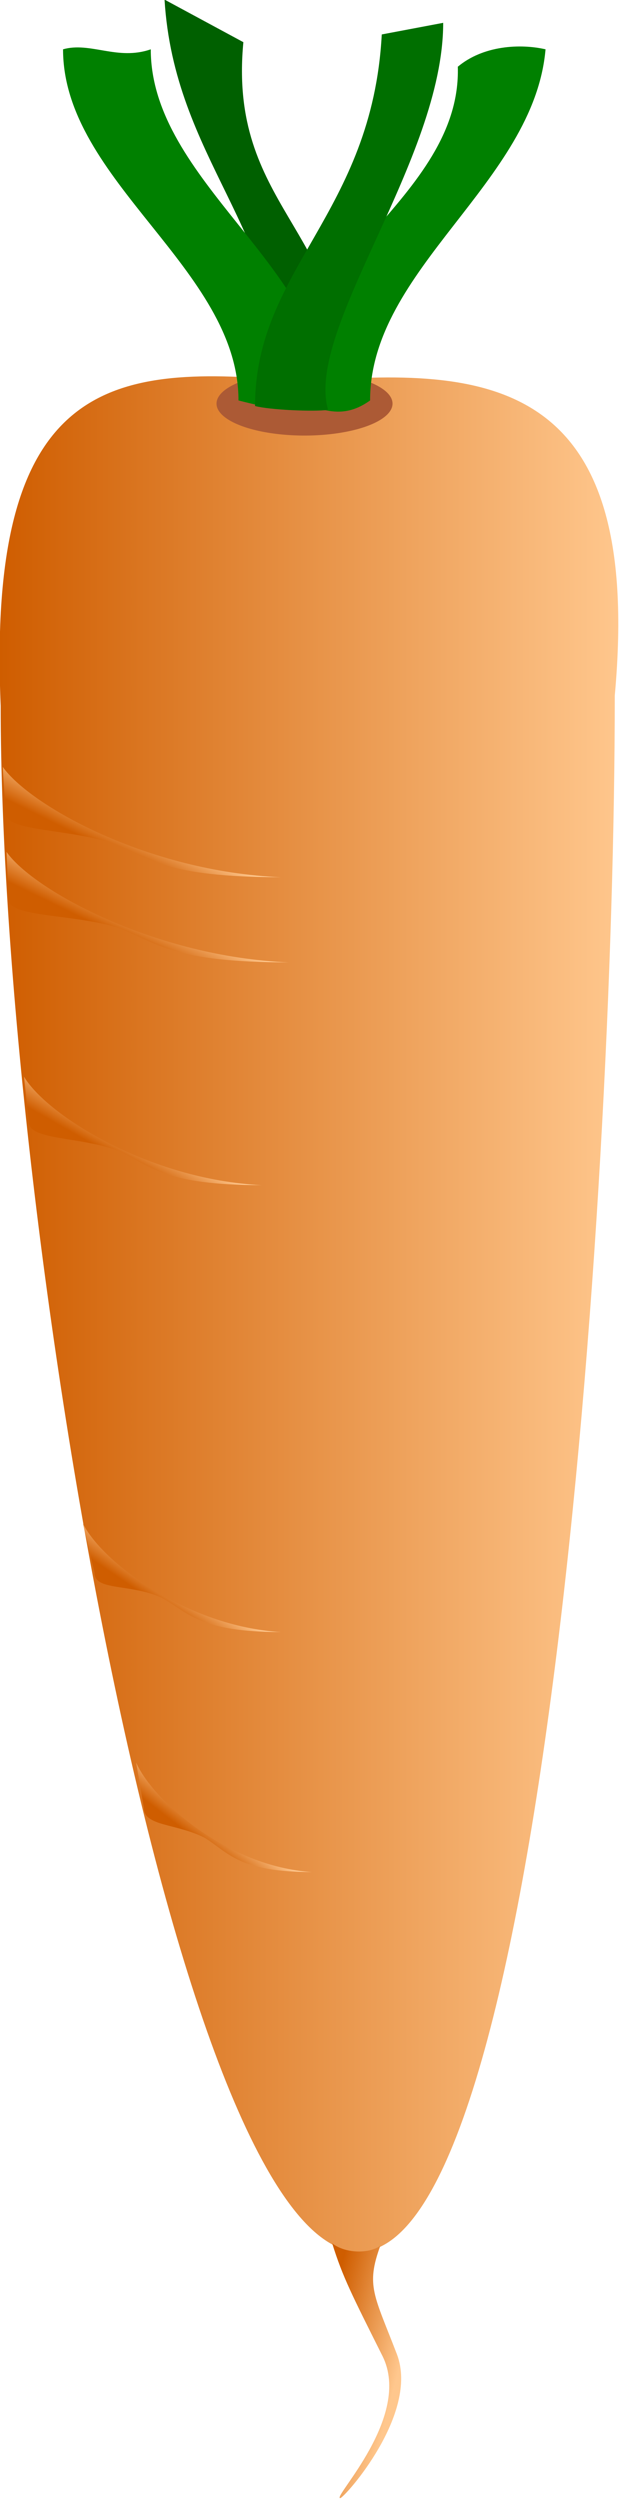 <?xml version="1.0" encoding="UTF-8" standalone="no"?>
<!-- Created with Sodipodi ("http://www.sodipodi.com/") -->
<svg
   xmlns:dc="http://purl.org/dc/elements/1.1/"
   xmlns:cc="http://creativecommons.org/ns#"
   xmlns:rdf="http://www.w3.org/1999/02/22-rdf-syntax-ns#"
   xmlns:svg="http://www.w3.org/2000/svg"
   xmlns="http://www.w3.org/2000/svg"
   xmlns:xlink="http://www.w3.org/1999/xlink"
   xmlns:sodipodi="http://sodipodi.sourceforge.net/DTD/sodipodi-0.dtd"
   xmlns:inkscape="http://www.inkscape.org/namespaces/inkscape"
   id="svg602"
   sodipodi:version="0.32"
   width="30.692"
   height="123.869"
   xml:space="preserve"
   sodipodi:docbase="/mnt/Documents/Dessins/Vectoriels/Food"
   sodipodi:docname="carrot.svg"
   inkscape:version="0.46"
   inkscape:output_extension="org.inkscape.output.svg.inkscape"
   version="1.0"><defs
     id="defs604"><inkscape:perspective
       sodipodi:type="inkscape:persp3d"
       inkscape:vp_x="0 : 302.43127 : 1"
       inkscape:vp_y="0 : 1000 : 0"
       inkscape:vp_z="232.85001 : 302.43127 : 1"
       inkscape:persp3d-origin="116.425 : 201.62085 : 1"
       id="perspective29" /><linearGradient
       id="linearGradient613"><stop
         style="stop-color:#cf5d00;stop-opacity:1;"
         offset="0"
         id="stop614" /><stop
         style="stop-color:#ffc78d;stop-opacity:1;"
         offset="1"
         id="stop615" /></linearGradient><linearGradient
       xlink:href="#linearGradient613"
       id="linearGradient616"
       gradientTransform="scale(0.575,1.74)"
       x1="282.954"
       y1="267.65"
       x2="528.992"
       y2="267.65"
       gradientUnits="userSpaceOnUse" /><linearGradient
       xlink:href="#linearGradient613"
       id="linearGradient619"
       x1="126.857"
       y1="636.104"
       x2="134.488"
       y2="629.99"
       gradientTransform="scale(1.481,0.675)"
       gradientUnits="userSpaceOnUse" /><linearGradient
       xlink:href="#linearGradient613"
       id="linearGradient626"
       x1="463.359"
       y1="354.125"
       x2="482.709"
       y2="372.58"
       gradientTransform="scale(0.521,1.921)"
       gradientUnits="userSpaceOnUse" /><linearGradient
       inkscape:collect="always"
       xlink:href="#linearGradient613"
       id="linearGradient1322"
       x1="117.329"
       y1="570.387"
       x2="125.661"
       y2="563.713"
       gradientTransform="scale(1.588,0.63)"
       gradientUnits="userSpaceOnUse" /><linearGradient
       inkscape:collect="always"
       xlink:href="#linearGradient613"
       id="linearGradient1324"
       x1="164.324"
       y1="743.424"
       x2="170.917"
       y2="738.143"
       gradientTransform="scale(1.268,0.789)"
       gradientUnits="userSpaceOnUse" /><linearGradient
       inkscape:collect="always"
       xlink:href="#linearGradient613"
       id="linearGradient1326"
       x1="146.51"
       y1="718.563"
       x2="153.476"
       y2="712.982"
       gradientTransform="scale(1.352,0.74)"
       gradientUnits="userSpaceOnUse" /><linearGradient
       inkscape:collect="always"
       xlink:href="#linearGradient613"
       id="linearGradient1328"
       x1="117.275"
       y1="605.431"
       x2="125.664"
       y2="598.711"
       gradientTransform="scale(1.599,0.625)"
       gradientUnits="userSpaceOnUse" /></defs><sodipodi:namedview
     id="base"
     inkscape:zoom="1.5089862"
     inkscape:cx="157.71806"
     inkscape:cy="8.2580802"
     inkscape:window-width="792"
     inkscape:window-height="719"
     inkscape:window-x="375"
     inkscape:window-y="136"
     inkscape:current-layer="svg602"
     showgrid="false" /><g
     id="g627"
     transform="matrix(0.217,0,0,0.217,-35.297,-35.98)"><path
       style="font-size:12px;fill:url(#linearGradient616);fill-opacity:1;fill-rule:evenodd;stroke-width:1"
       d="M 303.132,324.618 C 303.132,442.108 286.182,679.952 244.667,679.952 C 203.153,679.952 162.817,444.445 162.817,326.956 C 159.476,249.208 190.778,249.23 232.293,252.941 C 273.807,249.539 309.813,251.546 303.132,324.618 z"
       id="path606"
       sodipodi:nodetypes="ccccc" /><path
       sodipodi:type="arc"
       style="fill:#ac5a35;fill-opacity:1;fill-rule:evenodd;stroke:none;stroke-width:1pt;stroke-linecap:butt;stroke-linejoin:miter;stroke-opacity:1"
       id="path612"
       d="M 254.559,247.806 A 20.108,7.292 0 1 1 214.342,247.806 A 20.108,7.292 0 1 1 254.559,247.806 z"
       sodipodi:cx="234.45047"
       sodipodi:cy="247.80594"
       sodipodi:rx="20.108376"
       sodipodi:ry="7.2920609"
       transform="translate(-2.21,10.165)" /><path
       style="font-size:12px;fill:#006000;fill-opacity:1;fill-rule:evenodd"
       d="M 200.255,165.716 C 202.465,202.047 226.999,218.313 226.999,254.645 L 241.476,254.645 C 241.476,218.313 214.732,212.654 218.268,175.438 L 200.255,165.716 z"
       id="path611"
       sodipodi:nodetypes="ccccc" /><path
       style="font-size:12px;fill:#008000;fill-opacity:1;fill-rule:evenodd"
       d="M 177.064,177.064 C 177.064,207.131 217.154,227.177 217.154,257.244 C 230.907,260.78 232.285,259.454 237.199,257.244 C 237.199,227.177 197.109,207.131 197.109,177.064 C 189.543,179.716 183.304,175.296 177.064,177.064 z"
       id="path608"
       sodipodi:nodetypes="ccccc" /><path
       style="font-size:12px;fill:#008000;fill-opacity:1;fill-rule:evenodd"
       d="M 287.312,177.064 C 284.66,207.573 247.221,227.177 247.221,257.244 C 239.214,262.989 233.858,257.244 227.177,257.244 C 227.177,227.177 268.151,211.109 267.267,181.042 C 273.064,176.18 281.514,175.738 287.312,177.064 z"
       id="path609"
       sodipodi:nodetypes="ccccc" /><path
       style="font-size:12px;fill:#006f00;fill-opacity:1;fill-rule:evenodd"
       d="M 263.926,171.019 C 263.926,202.339 232.32,240.897 237.624,259.401 C 234.271,259.843 224.289,259.401 220.937,258.517 C 220.937,227.197 247.681,214.714 249.891,173.671 L 263.926,171.019 z"
       id="path610"
       sodipodi:nodetypes="ccccc" /><path
       style="font-size:12px;fill:url(#linearGradient1322);fill-rule:evenodd"
       d="M 163.271,340.89 L 163.933,351.423 C 163.829,355.694 177.917,354.965 188.125,358.298 C 196.858,361.736 200.313,366.093 226.875,366.111 C 196.355,364.861 169.416,349.64 163.271,340.89 z"
       id="path618"
       sodipodi:nodetypes="ccccc" /><path
       style="font-size:12px;fill:url(#linearGradient1324);fill-rule:evenodd"
       d="M 193.764,568.269 L 195.532,578.582 C 195.466,582.853 202.99,582.124 209.445,585.457 C 214.966,588.894 217.151,593.252 233.947,593.269 C 214.648,592.019 197.65,577.019 193.764,568.269 z"
       id="path620"
       sodipodi:nodetypes="ccccc" /><path
       style="font-size:12px;fill:url(#linearGradient1326);fill-rule:evenodd"
       d="M 181.611,513.689 L 184.262,524.886 C 184.189,529.157 192.457,527.323 199.633,530.656 C 205.773,534.094 208.202,538.451 226.875,538.469 C 205.419,537.218 185.932,522.439 181.611,513.689 z"
       id="path621"
       sodipodi:nodetypes="ccccc" /><path
       style="font-size:12px;fill:url(#linearGradient1328);fill-rule:evenodd"
       d="M 164.154,360.335 L 164.596,371.09 C 164.492,375.361 179.685,374.411 189.893,377.744 C 198.626,381.181 202.081,385.539 228.643,385.556 C 198.122,384.306 170.3,369.085 164.154,360.335 z"
       id="path622"
       sodipodi:nodetypes="ccccc" /><path
       style="font-size:12px;fill:url(#linearGradient619);fill-rule:evenodd"
       d="M 168.141,411.645 L 169.246,421.957 C 169.158,426.228 181.123,425.278 189.743,428.611 C 197.117,432.049 200.035,436.406 222.465,436.424 C 196.692,435.173 173.331,420.395 168.141,411.645 z"
       id="path623"
       sodipodi:nodetypes="ccccc" /><path
       style="font-size:12px;fill:url(#linearGradient626);fill-opacity:1;fill-rule:evenodd"
       d="M 238.562,678.054 C 241.002,685.873 243.166,689.99 250.053,703.775 C 256.94,717.559 238.499,736.15 240.386,736.235 C 241.381,736.15 258.561,716.896 253.341,703.333 C 248.12,689.769 246.242,687.751 249.557,678.607 C 247.117,680.375 241.776,680.485 238.562,678.054 z"
       id="path625"
       sodipodi:nodetypes="cscscc" /></g></svg>